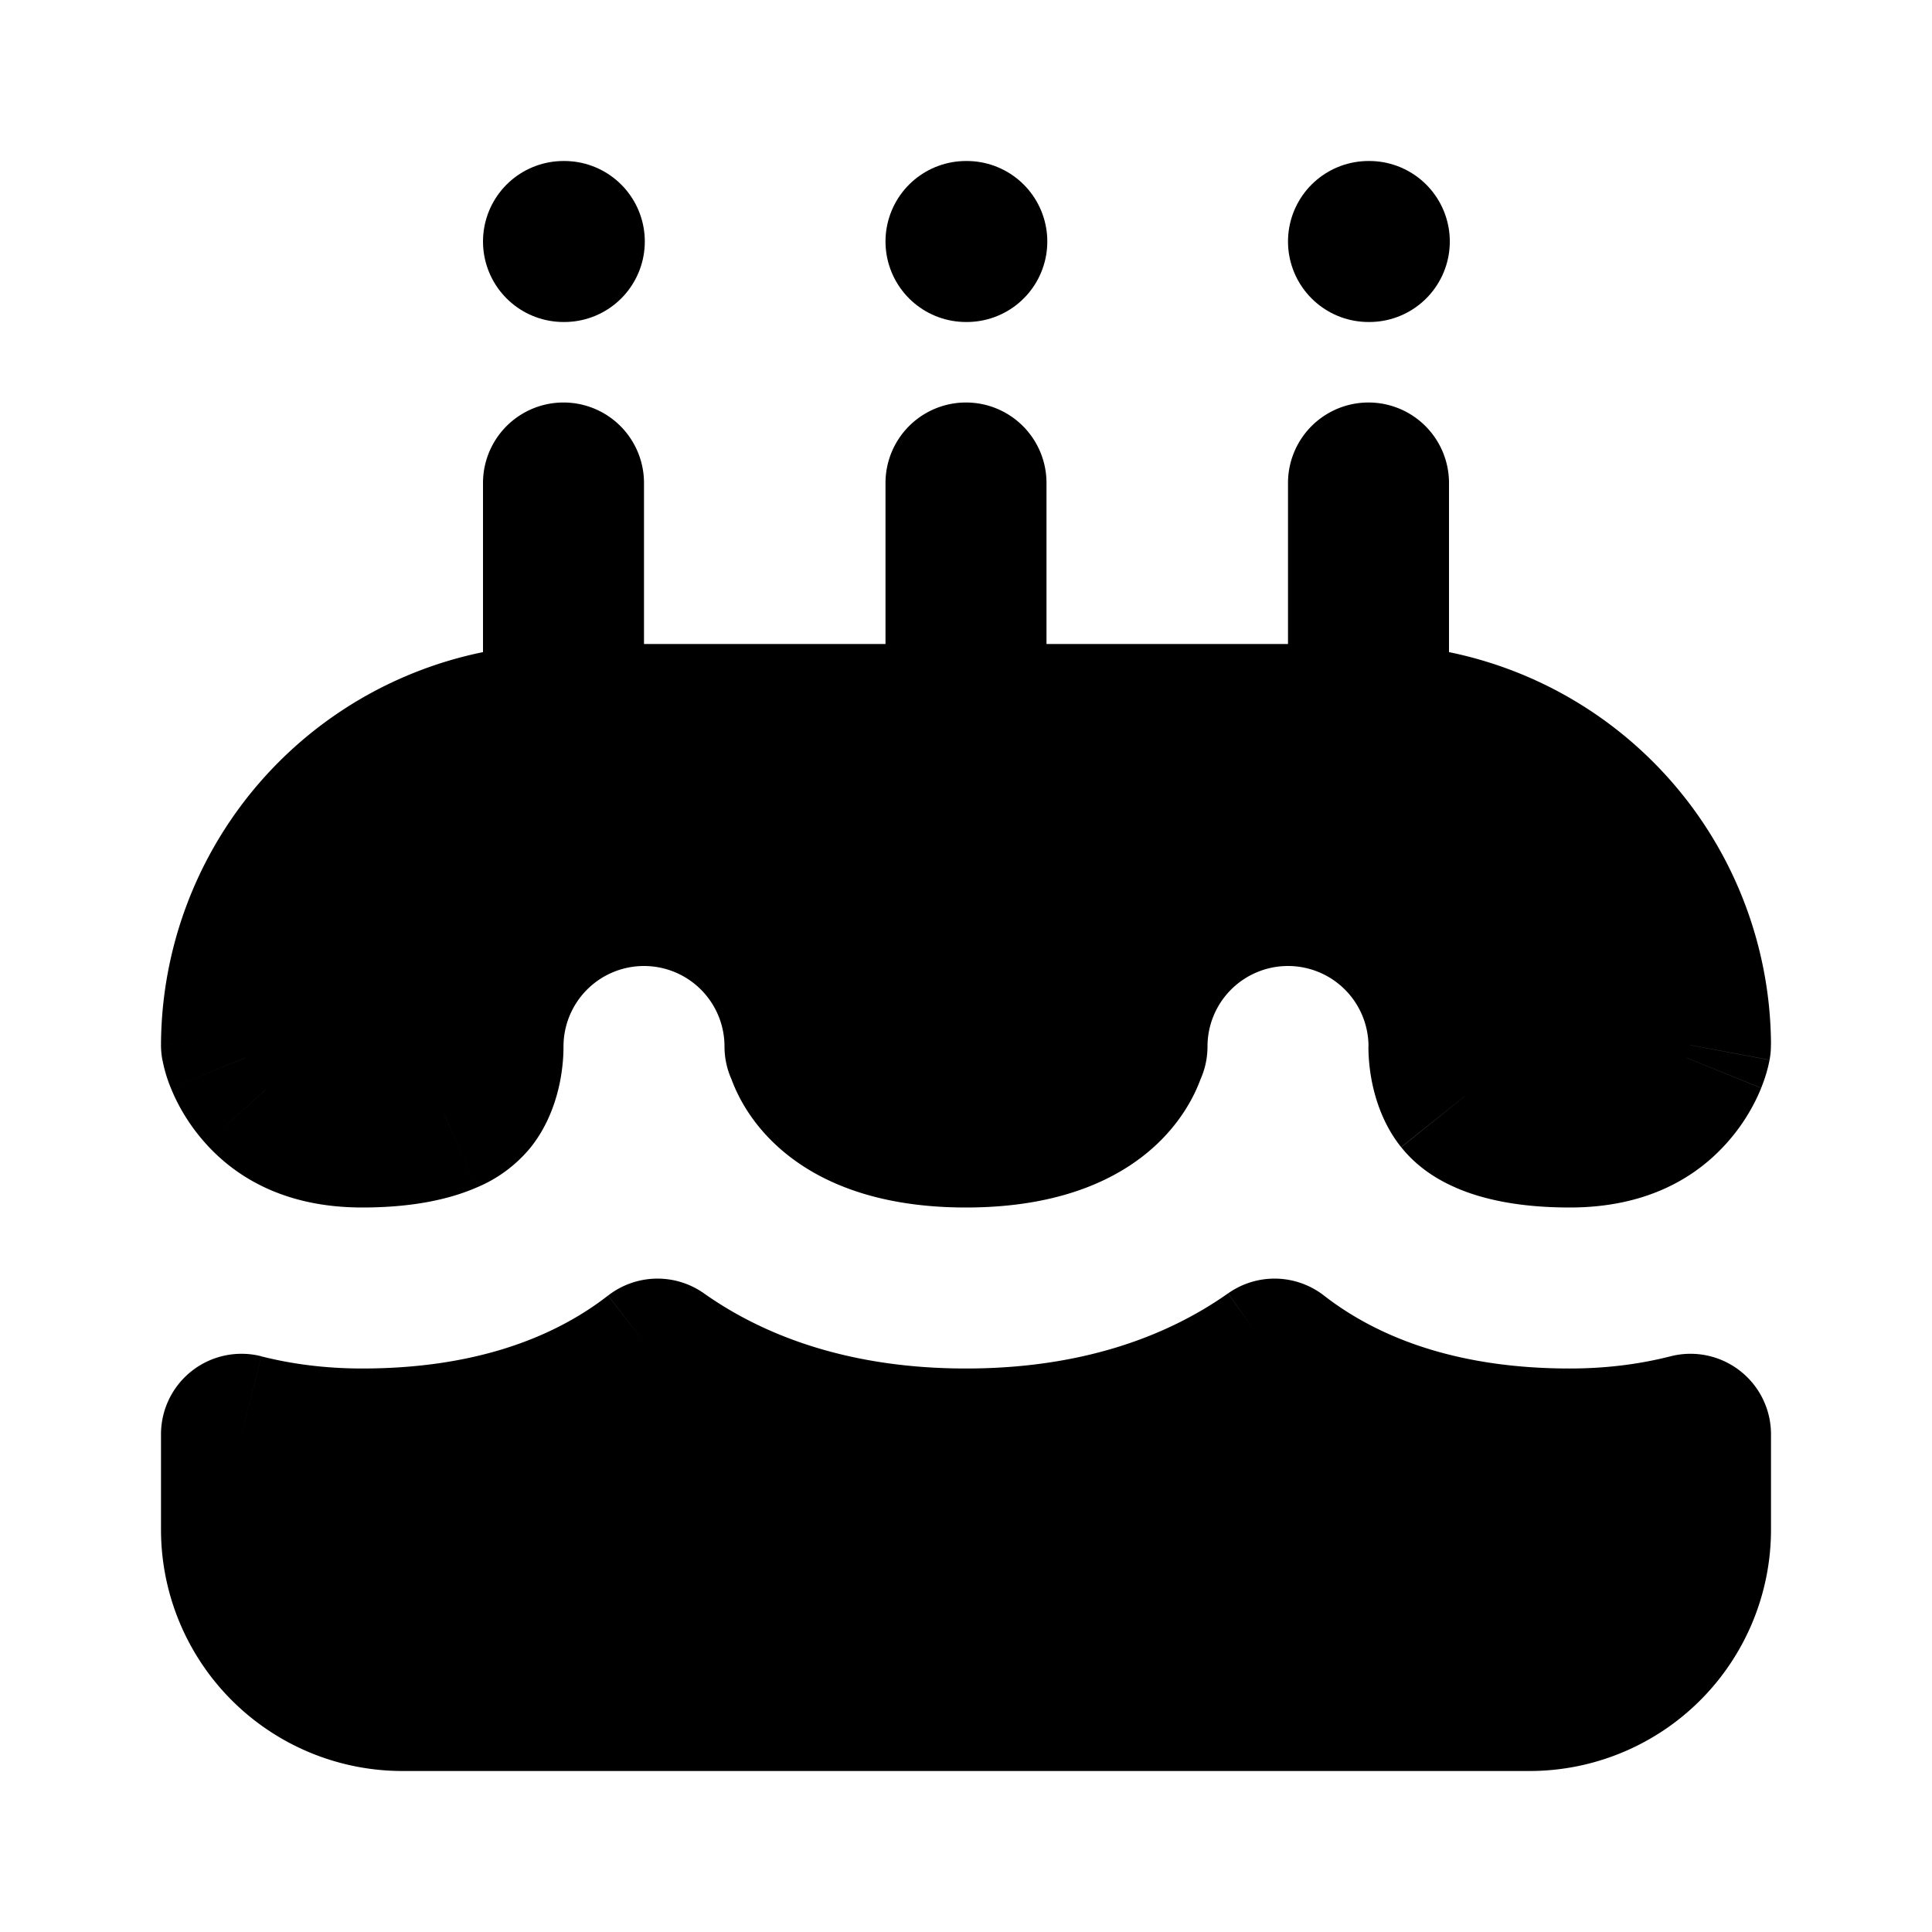 <svg fill="none" xmlns="http://www.w3.org/2000/svg" viewBox="0 0 24 24"><path d="M17 3h.01M12 3h.01M7 3h.01" stroke="currentColor" stroke-width="2" stroke-linecap="round" stroke-linejoin="round"/><path fill-rule="evenodd" clip-rule="evenodd" d="M21 19a2 2 0 01-2 2H5a2 2 0 01-2-2v-1.182c.462.117.963.182 1.5.182 1.515 0 2.747-.4 3.667-1.116C9.117 17.554 10.388 18 12 18s2.883-.447 3.833-1.116c.92.715 2.152 1.116 3.667 1.116.538 0 1.038-.065 1.5-.182V19zm0-6.02A4 4 0 0017 9H7a4 4 0 00-4 3.98v.003c.003.014.014.07.05.157.05.126.133.268.25.397.2.223.543.463 1.2.463.529 0 .843-.088 1.017-.163a.726.726 0 00.296-.211c.121-.151.187-.4.187-.626a2 2 0 114 0c0-.016 0-.013.006.004.016.054.075.248.283.457.215.215.69.539 1.711.539 1.02 0 1.496-.324 1.71-.54.21-.208.268-.402.284-.456.005-.017.006-.02.006-.004a2 2 0 114 0c0 .227.066.475.187.626.049.06.13.14.296.21.174.076.488.164 1.017.164.657 0 1-.24 1.2-.463.117-.129.2-.27.25-.397.036-.088.047-.143.05-.157v-.003z" fill="currentColor"/><path d="M3 17.818l.246-.97a1 1 0 00-1.246.97h1zm5.167-.934l.577-.818a1 1 0 00-1.19.028l.613.79zm7.666 0l.614-.79a1 1 0 00-1.19-.028l.576.818zm5.167.934h1a1 1 0 00-1.246-.97l.246.97zm0-4.838l.979.205a.998.998 0 00.02-.21L21 12.98zm-18 0l-1-.005a1 1 0 00.021.21L3 12.98zm0 .003l-.982.184.983-.184zm.05.157l-.928.375.927-.375zm.25.397l.742-.669-.743.67zm2.217.3l.398.917-.398-.917zm.296-.211l.781.624-.78-.624zM9 13a1 1 0 102 0H9zm1.006.004l-.958.288.958-.288zm.283.457l.707-.707-.707.707zm3.422 0l-.707-.707.707.707zm.283-.457l.958.288-.958-.288zM13 13a1 1 0 102 0h-2zm5.187.626l-.781.624.78-.624zm.296.21l.397-.917-.397.918zm2.218-.299l.743.669-.743-.669zm.25-.397l.927.375-.927-.375zm.048-.157l.983.184-.983-.184zM13 6a1 1 0 10-2 0h2zm-2 3a1 1 0 102 0h-2zM6 9a1 1 0 002 0H6zm2-3a1 1 0 00-2 0h2zm8 3a1 1 0 102 0h-2zm2-3a1 1 0 10-2 0h2zm1 16a3 3 0 003-3h-2a1 1 0 01-1 1v2zM5 22h14v-2H5v2zm-3-3a3 3 0 003 3v-2a1 1 0 01-1-1H2zm0-1.182V19h2v-1.182H2zm.754.97A7.092 7.092 0 004.5 19v-2c-.457 0-.874-.055-1.254-.151l-.492 1.939zM4.5 19c1.693 0 3.153-.45 4.281-1.327l-1.228-1.579C6.841 16.648 5.837 17 4.5 17v2zm3.09-1.3c1.13.797 2.606 1.3 4.41 1.3v-2c-1.42 0-2.487-.39-3.256-.934L7.59 17.701zM12 19c1.804 0 3.28-.503 4.41-1.3l-1.154-1.634C14.486 16.61 13.42 17 12 17v2zm3.219-1.327C16.347 18.55 17.807 19 19.5 19v-2c-1.337 0-2.34-.352-3.053-.906l-1.228 1.579zM19.5 19c.618 0 1.201-.075 1.746-.212l-.492-1.94c-.38.097-.797.152-1.254.152v2zm2.5 0v-1.182h-2V19h2zm0-6.025A5 5 0 0017 8v2a3 3 0 013 2.985l2-.01zM17 8h-5v2h5V8zm-5 0H7v2h5V8zM7 8a5 5 0 00-5 4.975l2 .01A3 3 0 017 10V8zm-3.016 4.799l-.001-.005-.004-.019-1.958.41a.947.947 0 01-.003-.017v-.001l1.966-.368zm-.008-.034c-.003-.007-.002-.007 0 .002a.356.356 0 01.007.028v.004l-1.965.368a1.8 1.8 0 00.104.348l1.854-.75zm.066.103a.393.393 0 01-.066-.103l-1.854.75c.092.228.235.47.434.691l1.486-1.338zM4.5 13a.862.862 0 01-.357-.058.285.285 0 01-.1-.074l-1.487 1.338c.382.425.992.794 1.944.794v-2zm.62-.08c-.027.01-.202.08-.62.08v2c.64 0 1.094-.107 1.415-.246L5.12 12.92zm-.088.08a.409.409 0 01.069-.066c.023-.018.033-.021.019-.015l.795 1.835a1.72 1.72 0 00.68-.504L5.031 13zM5 13a.245.245 0 01-.009.063c-.002.008-.002.007.002-.002a.39.39 0 01.04-.06l1.561 1.25C6.902 13.864 7 13.368 7 13H5zm3-3a3 3 0 00-3 3h2a1 1 0 011-1v-2zm3 3a3 3 0 00-3-3v2a1 1 0 011 1h2zm-.036-.284l-.004-.01c0-.005-.004-.015-.008-.027a1.087 1.087 0 00-.072-.166 1 1 0 00-1.136-.49c-.466.124-.633.507-.656.558A1.004 1.004 0 009 13h2v.018l-.004.066a.943.943 0 01-.083.315c-.023.05-.19.433-.655.557a1 1 0 01-1.18-.58l-.024-.067-.006-.017 1.916-.576zm.032.038a.194.194 0 01-.035-.044l.002.004.002.006-.001-.004-1.916.576c.04.13.16.502.534.876l1.414-1.414zM12 13c-.404 0-.65-.064-.79-.119a.609.609 0 01-.214-.127l-1.414 1.414c.42.419 1.156.832 2.418.832v-2zm1.004-.246a.609.609 0 01-.214.127c-.14.055-.386.119-.79.119v2c1.262 0 1.999-.413 2.418-.832l-1.414-1.414zm.032-.038v.004l.001-.006.002-.004s-.01.018-.035.044l1.414 1.414c.373-.374.494-.745.534-.876l-1.916-.576zM15 13v-.028a1.022 1.022 0 00-.088-.391c-.023-.051-.19-.434-.656-.558a1 1 0 00-.965.26 1 1 0 00-.243.396l-.008.026-.004.011 1.916.576-.006.017c-.002.006-.01.033-.025.067a1.003 1.003 0 01-.214.32 1 1 0 01-.965.26c-.466-.124-.632-.506-.655-.557a.996.996 0 01-.083-.315L13 13.018V13h2zm1-3a3 3 0 00-3 3h2a1 1 0 011-1v-2zm3 3a3 3 0 00-3-3v2a1 1 0 011 1h2zm-.032 0a.396.396 0 01.04.061A.223.223 0 0119 13h-2.001c0 .369.098.865.406 1.25L18.968 13zm-.088-.08c-.014-.007-.004-.005.02.014a.373.373 0 01.068.067l-1.562 1.25c.15.186.362.366.68.503l.794-1.835zm.62.08c-.418 0-.593-.07-.62-.08l-.795 1.834c.321.14.775.246 1.415.246v-2zm.458-.132a.284.284 0 01-.1.074.862.862 0 01-.358.058v2c.952 0 1.562-.369 1.944-.794l-1.486-1.338zm.066-.103a.387.387 0 01-.066.103l1.486 1.338c.199-.22.342-.463.434-.69l-1.854-.751zm-.008.034l.001-.004.002-.01a.298.298 0 01.005-.018c.002-.009.003-.01 0-.002l1.854.75c.067-.166.093-.289.104-.348l-1.966-.368zm.005-.025l-.004.02v.005l1.965.367v.002l-.001.006-.002.011-1.958-.41zM11 6v3h2V6h-2zM8 9V6H6v3h2zm10 0V6h-2v3h2z" fill="currentColor"/></svg>